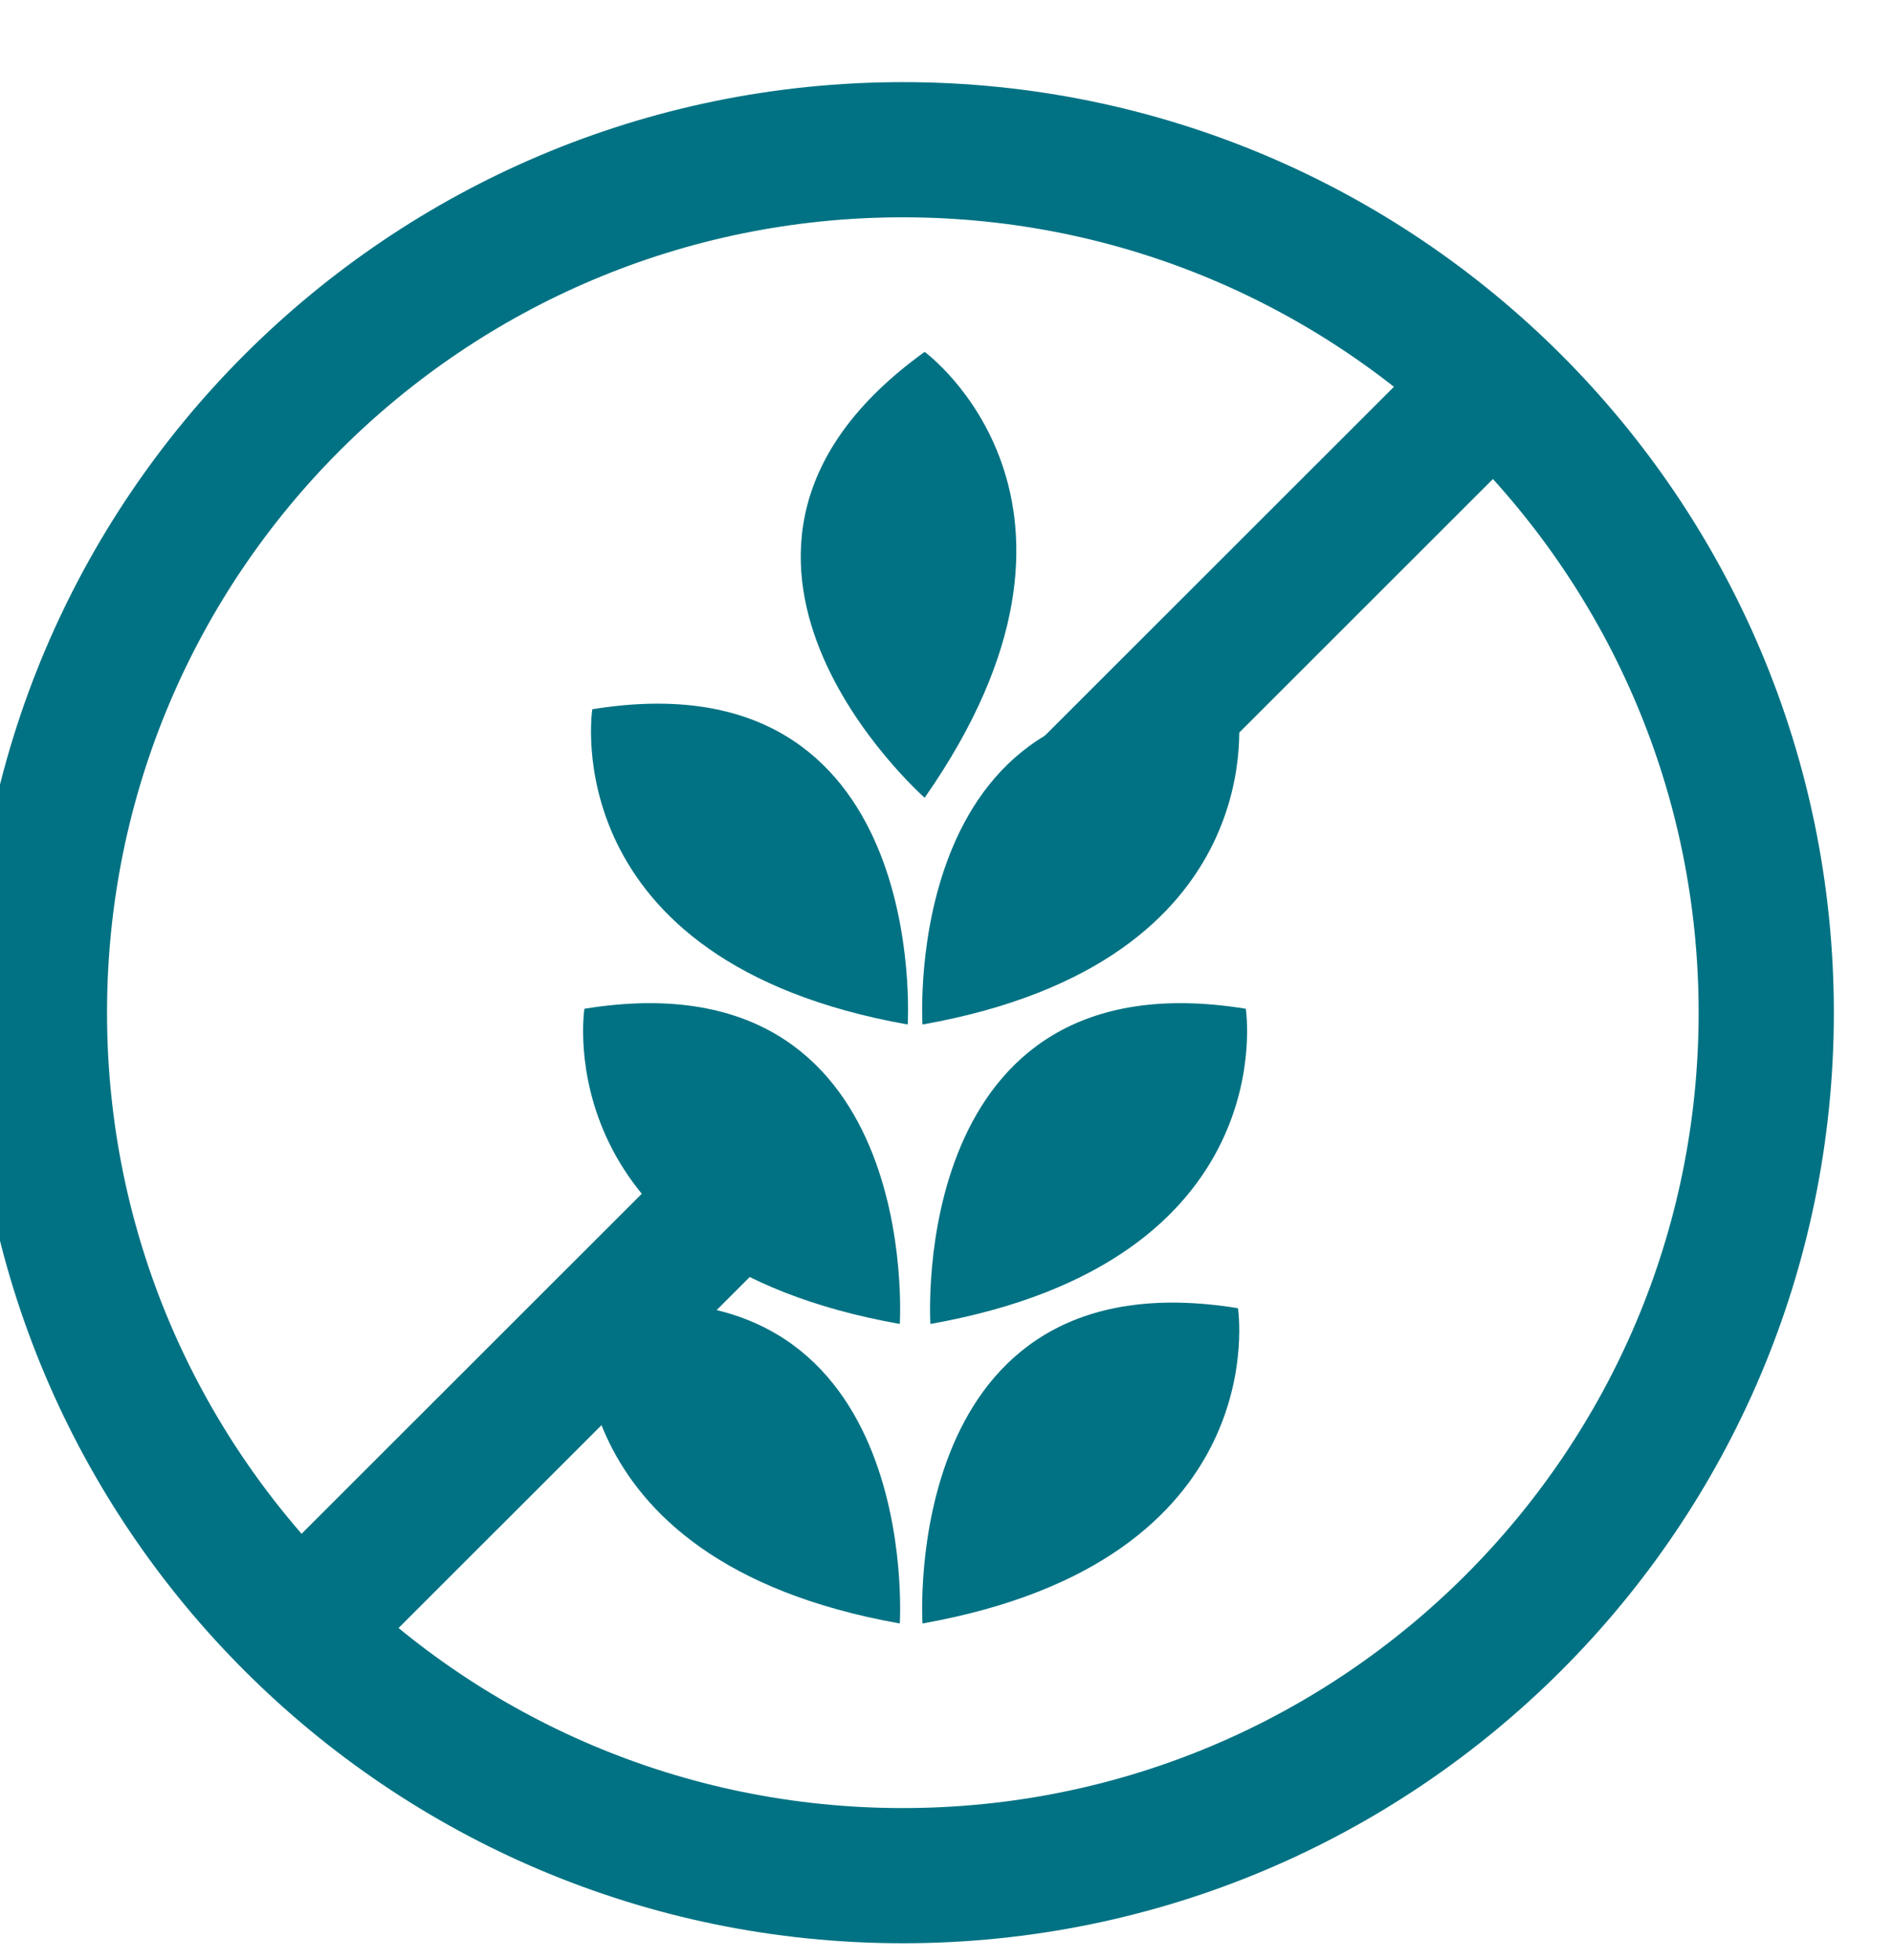 <svg width="28" height="29" viewBox="0 0 28 29" fill="none" xmlns="http://www.w3.org/2000/svg">
<g clip-path="url(#clip0_78_89)">
<path d="M13.354 27.749C20.407 27.749 26.125 22.033 26.125 14.982C26.125 7.931 20.407 2.215 13.354 2.215C6.301 2.215 0.583 7.931 0.583 14.982C0.583 22.033 6.301 27.749 13.354 27.749Z" stroke="#007283" stroke-width="2" stroke-miterlimit="10"/>
<path d="M15.877 11.876L22.042 5.713" stroke="#007283" stroke-width="2" stroke-miterlimit="10"/>
<path d="M10.438 18.13L4.548 24.018" stroke="#007283" stroke-width="2" stroke-miterlimit="10"/>
<path d="M13.309 24.018C13.309 24.018 13.659 18.538 8.644 19.354C8.644 19.354 8.061 23.085 13.309 24.018Z" fill="#007283"/>
<path d="M13.309 19.587C13.309 19.587 13.659 14.108 8.644 14.924C8.644 14.924 8.061 18.655 13.309 19.587Z" fill="#007283"/>
<path d="M13.426 15.157C13.426 15.157 13.776 9.677 8.761 10.493C8.761 10.493 8.178 14.224 13.426 15.157Z" fill="#007283"/>
<path d="M13.645 24.018C13.645 24.018 13.296 18.538 18.311 19.354C18.311 19.354 18.894 23.085 13.645 24.018Z" fill="#007283"/>
<path d="M13.762 19.587C13.762 19.587 13.412 14.108 18.427 14.924C18.427 14.924 19.01 18.655 13.762 19.587Z" fill="#007283"/>
<path d="M13.645 15.157C13.645 15.157 13.296 9.677 18.311 10.493C18.311 10.493 18.894 14.224 13.645 15.157Z" fill="#007283"/>
<path d="M13.677 11.802C13.677 11.802 9.553 8.174 13.677 5.206C13.677 5.206 16.728 7.432 13.677 11.802Z" fill="#007283"/>
</g>
<defs>
<clipPath id="clip0_78_89">
<rect width="28" height="29" fill="white"/>
</clipPath>
</defs>
</svg>
